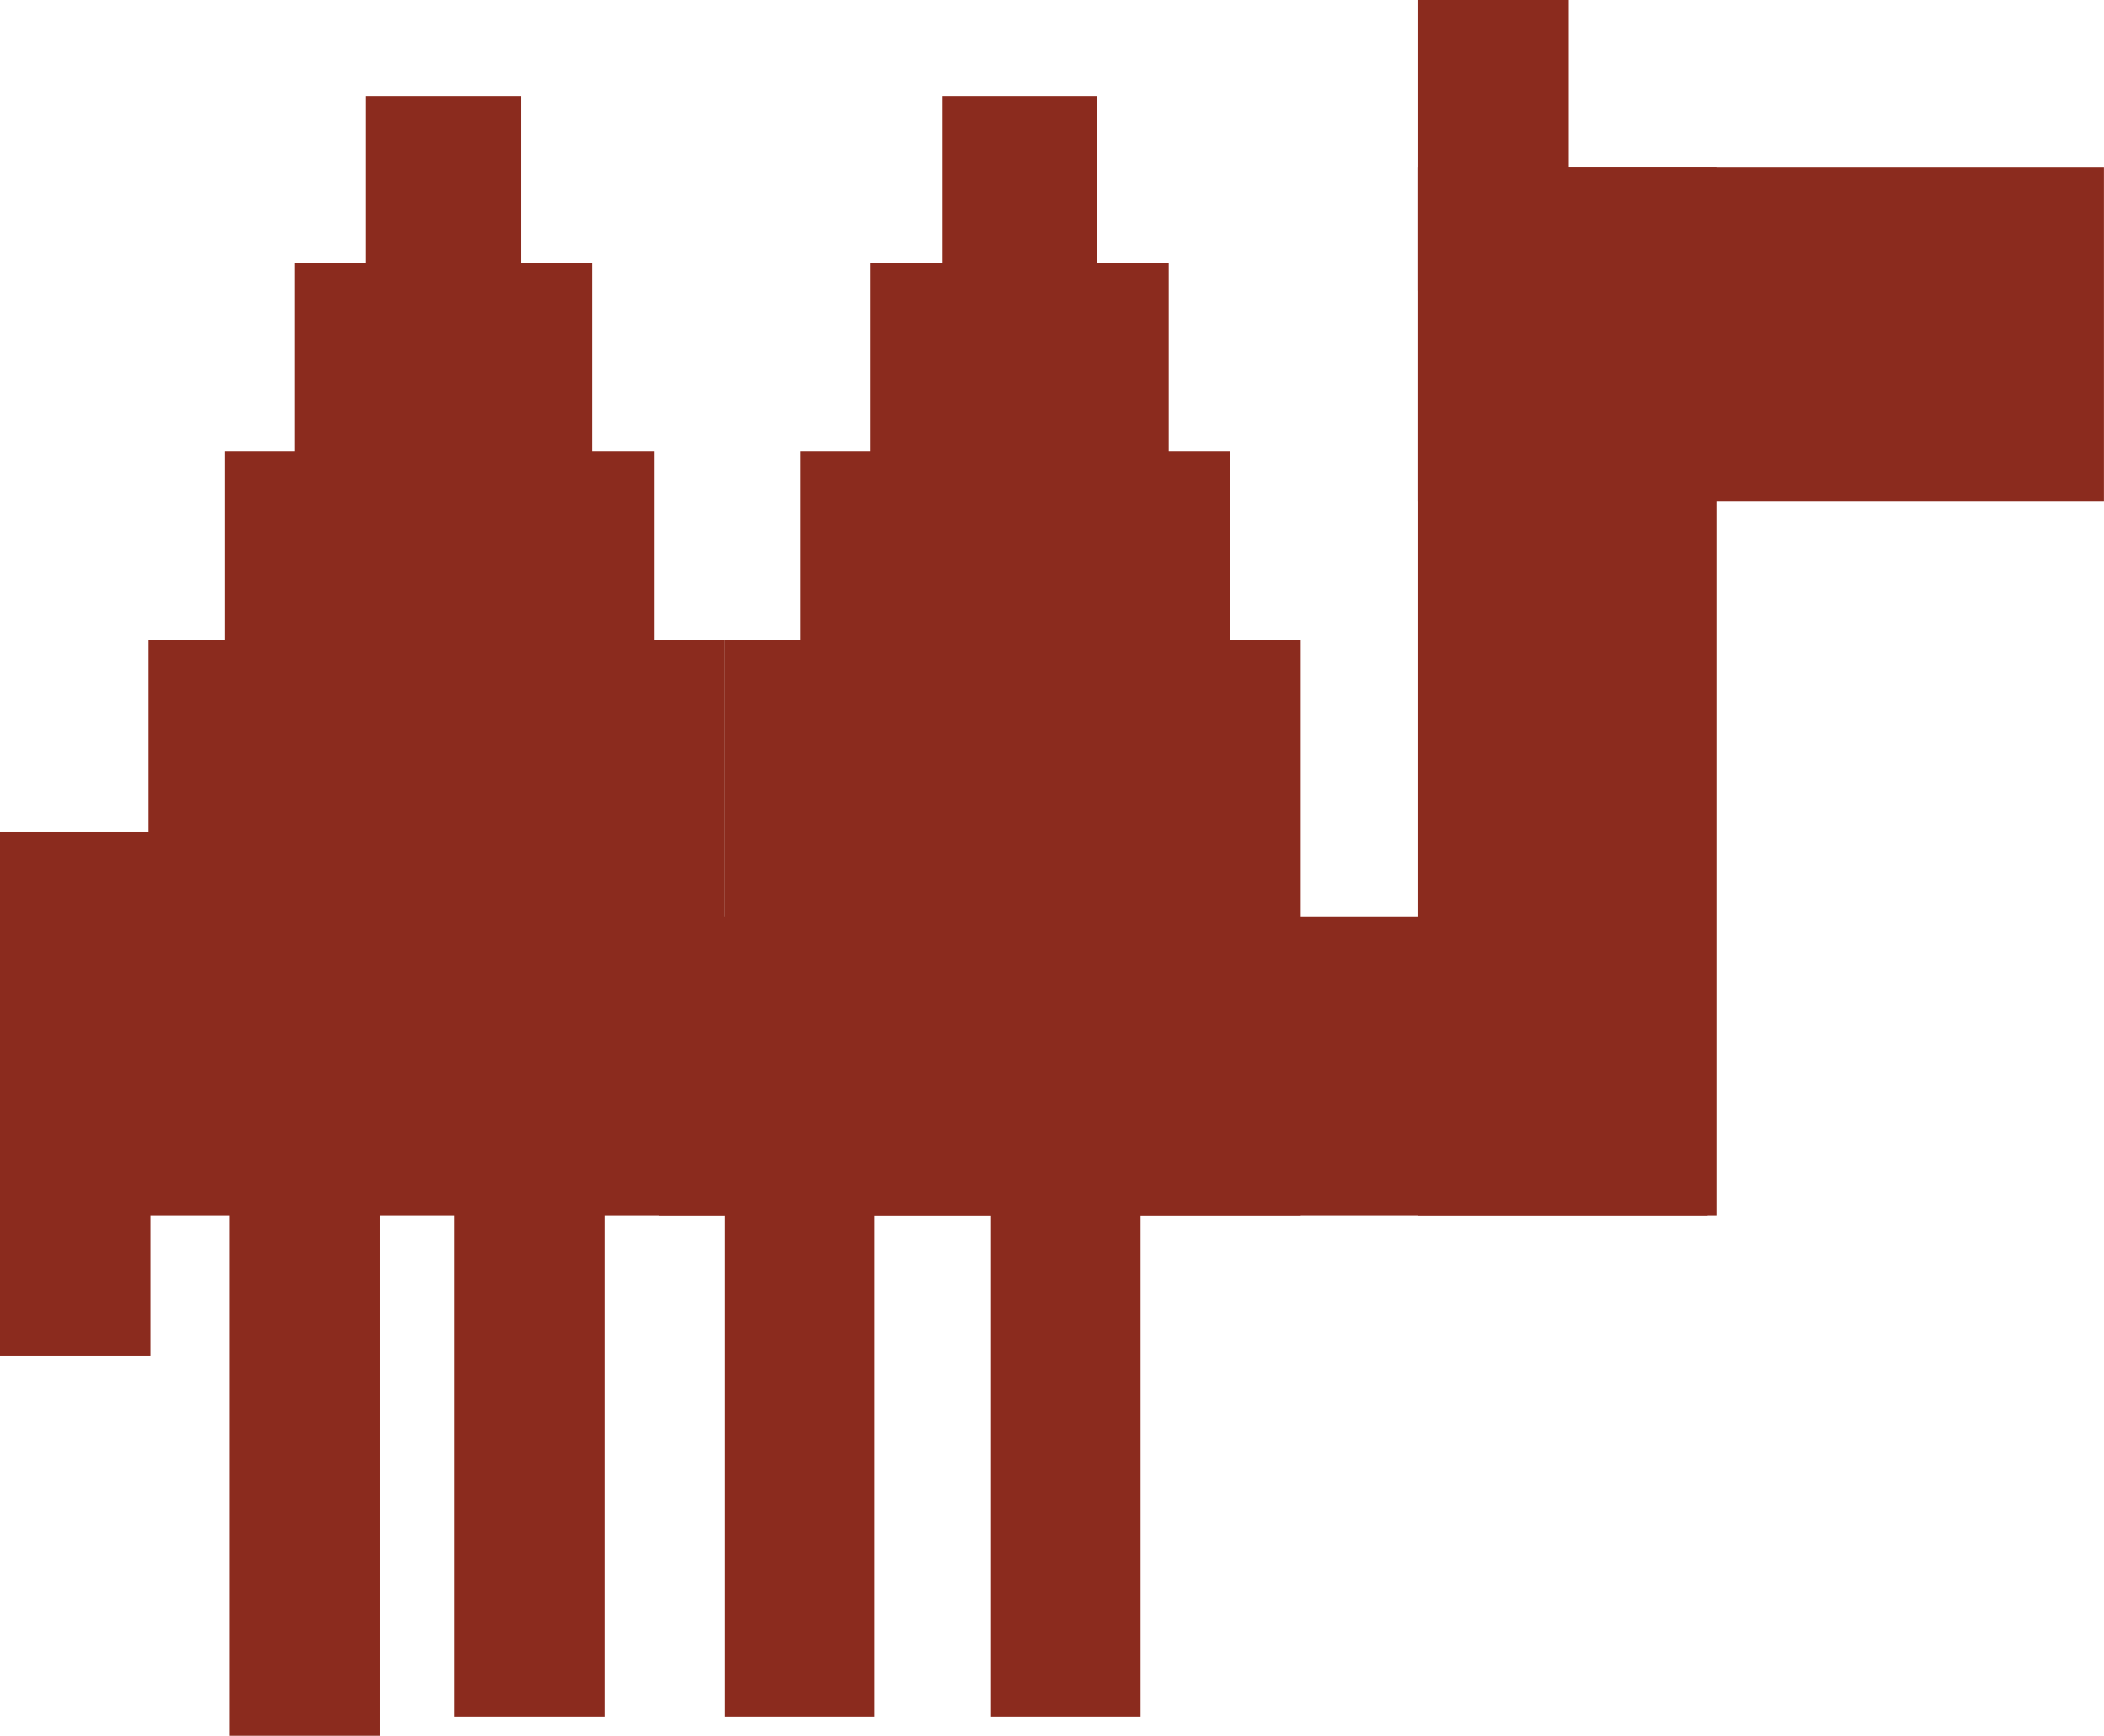 <svg id="ed0b8616-aa60-4a7d-a7f6-37741f346ff4" data-name="Layer 1" xmlns="http://www.w3.org/2000/svg" viewBox="0 0 330.44 272.64"><title>Hello World</title><rect x="23.3" y="100.46" width="90.48" height="90.48" fill="#8b2b1e"/><rect x="35.27" y="70.88" width="67.46" height="74.82" fill="#8b2b1e"/><rect x="46.22" y="41.26" width="46.85" height="74.82" fill="#8b2b1e"/><rect x="57.46" y="15.09" width="24.36" height="74.82" fill="#8b2b1e"/><rect x="113.78" y="100.46" width="90.48" height="90.48" fill="#8b2b1e"/><rect x="125.74" y="70.88" width="67.46" height="74.82" fill="#8b2b1e"/><rect x="136.7" y="41.26" width="46.85" height="74.82" fill="#8b2b1e"/><rect x="147.94" y="15.09" width="24.36" height="74.82" fill="#8b2b1e"/><rect x="222.71" y="26.33" width="46.9" height="164.61" fill="#8b2b1e"/><rect x="103.49" y="144.04" width="164.61" height="46.9" fill="#8b2b1e"/><rect x="222.71" y="26.33" width="107.72" height="52.35" fill="#8b2b1e"/><rect x="222.71" width="23.6" height="45.69" fill="#8b2b1e"/><rect x="155.53" y="179.14" width="23.6" height="90.48" fill="#8b2b1e"/><rect x="113.78" y="179.14" width="23.6" height="90.48" fill="#8b2b1e"/><rect x="71.41" y="179.14" width="23.6" height="90.48" fill="#8b2b1e"/><rect x="36.01" y="182.16" width="23.6" height="90.48" fill="#8b2b1e"/><rect y="130.72" width="23.6" height="82.21" fill="#8b2b1e"/></svg>